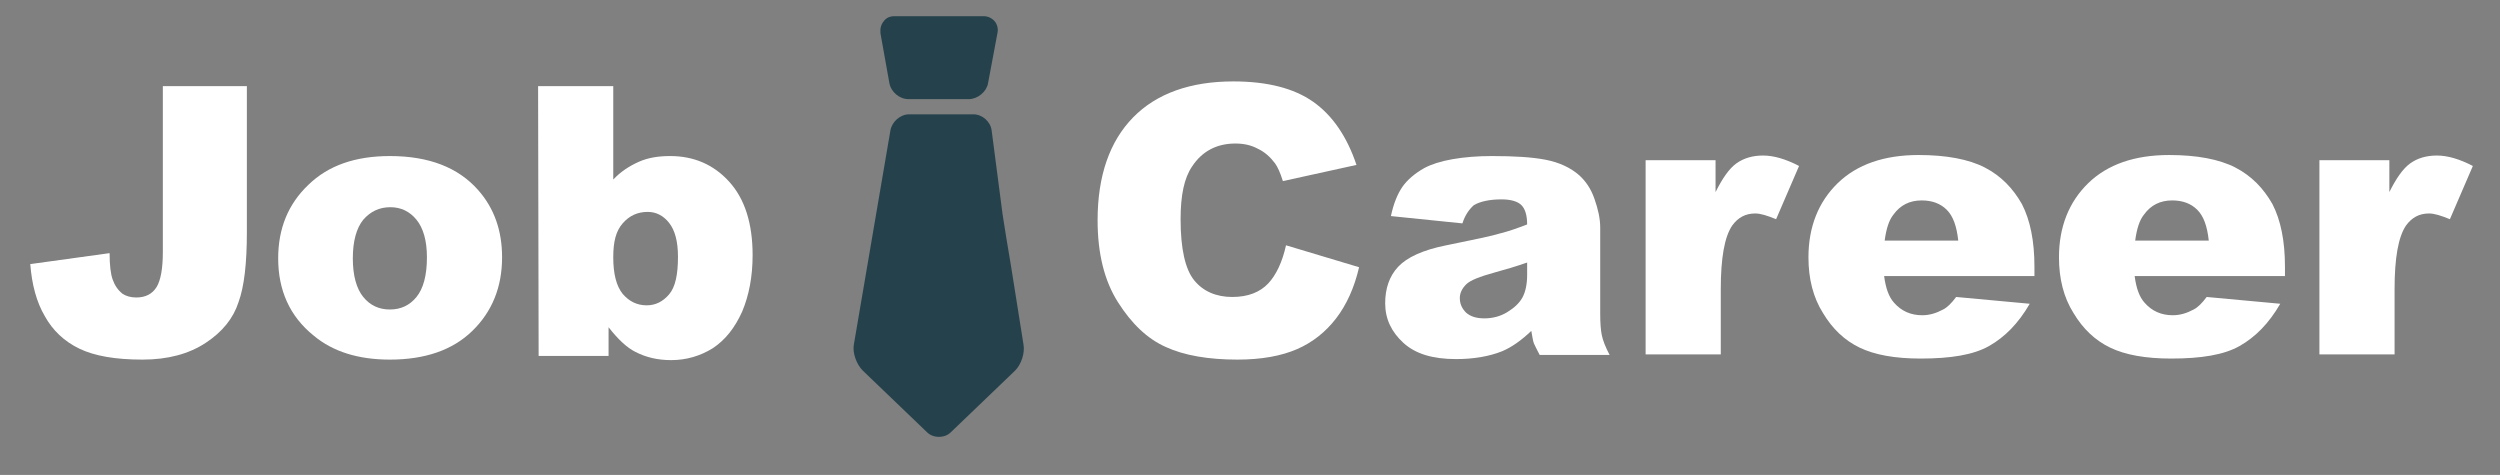 <?xml version="1.0" encoding="utf-8"?>
<!-- Generator: Adobe Illustrator 24.0.0, SVG Export Plug-In . SVG Version: 6.00 Build 0)  -->
<svg version="1.1" id="Capa_1" xmlns="http://www.w3.org/2000/svg" xmlns:xlink="http://www.w3.org/1999/xlink" x="0px" y="0px"
	 viewBox="0 0 479 91" style="enable-background:new 0 0 479 91;" xml:space="preserve">
<rect x="0" y="0" width="479" height="91" fill="#808080" stroke="none"/>
<style type="text/css">
	.st0{fill:#25424C;}
	.st1{fill:#FFFFFF;}
</style>
<g>
	<path class="st0" d="M170.4,15.9c0.3,1.7,1.9,3.1,3.7,3.1h11.5c1.7,0,3.4-1.4,3.7-3l1.8-9.6c0.2-0.8,0-1.7-0.5-2.3s-1.3-1-2.1-1
		h-17.1c-0.9,0-1.6,0.3-2.1,1c-0.5,0.6-0.7,1.4-0.6,2.3L170.4,15.9z"/>
	<path class="st0" d="M196.1,66l-2.4-15.1c-0.3-1.7-1.5-9-1.6-9.8L190,25c-0.2-1.7-1.8-3.1-3.5-3.1h-12.3c-1.7,0-3.3,1.4-3.6,3.1
		l-7,41c-0.3,1.6,0.5,3.8,1.7,5l12.3,11.8c0.6,0.6,1.4,0.9,2.3,0.9c0.9,0,1.7-0.3,2.3-0.9L194.5,71C195.7,69.8,196.4,67.6,196.1,66z
		"/>
</g>
<g>
	<path class="st1" d="M31.3,16.5h16v28c0,5.9-0.5,10.4-1.6,13.4c-1,3.1-3.1,5.7-6.3,7.8c-3.2,2.1-7.2,3.2-12.1,3.2
		c-5.2,0-9.2-0.7-12.1-2.1s-5.1-3.5-6.6-6.2c-1.6-2.7-2.5-6.1-2.8-10L21,48.5c0,2.3,0.2,4,0.6,5.1s1,2,1.9,2.7
		c0.6,0.4,1.5,0.7,2.6,0.7c1.8,0,3.1-0.7,3.9-2s1.2-3.6,1.2-6.7V16.5H31.3z"/>
	<path class="st1" d="M53.3,49.5c0-5.7,1.9-10.4,5.8-14.1c3.8-3.7,9-5.5,15.6-5.5c7.5,0,13.1,2.2,16.9,6.5c3.1,3.5,4.6,7.8,4.6,12.9
		c0,5.7-1.9,10.4-5.7,14.1s-9.1,5.5-15.8,5.5c-6,0-10.9-1.5-14.6-4.6C55.5,60.6,53.3,55.6,53.3,49.5z M67.6,49.5
		c0,3.3,0.7,5.8,2,7.4s3,2.4,5.1,2.4s3.8-0.8,5.1-2.4s2-4.1,2-7.6c0-3.2-0.7-5.6-2-7.2s-3-2.4-5-2.4c-2.1,0-3.8,0.8-5.2,2.4
		C68.3,43.7,67.6,46.2,67.6,49.5z"/>
	<path class="st1" d="M103.1,16.5h14.4v17.9c1.4-1.5,3.1-2.6,4.9-3.4c1.8-0.8,3.8-1.1,6-1.1c4.5,0,8.3,1.6,11.3,4.9s4.5,8,4.5,14.1
		c0,4.1-0.7,7.7-2,10.8c-1.4,3.1-3.2,5.4-5.6,7c-2.4,1.5-5.1,2.3-8,2.3c-2.5,0-4.8-0.5-6.9-1.6c-1.6-0.8-3.3-2.4-5.1-4.7v5.5h-13.4
		L103.1,16.5L103.1,16.5z M117.5,49.3c0,3.2,0.6,5.5,1.8,7c1.2,1.4,2.7,2.2,4.6,2.2c1.7,0,3.1-0.7,4.3-2.1s1.7-3.8,1.7-7.2
		c0-3-0.6-5.1-1.7-6.5c-1.1-1.4-2.5-2.1-4.1-2.1c-1.9,0-3.5,0.7-4.8,2.2S117.5,46.3,117.5,49.3z"/>
	<path class="st1" d="M246.4,47l14,4.2c-0.9,3.9-2.4,7.2-4.4,9.8c-2,2.6-4.5,4.6-7.5,5.9s-6.8,2-11.4,2c-5.6,0-10.2-0.8-13.7-2.4
		c-3.6-1.6-6.6-4.5-9.2-8.6s-3.9-9.3-3.9-15.7c0-8.5,2.3-15.1,6.8-19.7s11-6.9,19.2-6.9c6.5,0,11.6,1.3,15.3,3.9
		c3.7,2.6,6.5,6.7,8.3,12.1l-14.1,3.1c-0.5-1.6-1-2.7-1.5-3.4c-0.9-1.2-2-2.2-3.3-2.8c-1.3-0.7-2.7-1-4.3-1c-3.6,0-6.4,1.5-8.3,4.4
		c-1.5,2.2-2.2,5.5-2.2,10.1c0,5.7,0.9,9.6,2.6,11.7s4.2,3.2,7.3,3.2c3,0,5.3-0.9,6.9-2.6C244.5,52.7,245.7,50.2,246.4,47z"/>
	<path class="st1" d="M280.2,42.8l-13.7-1.4c0.5-2.4,1.3-4.3,2.2-5.6s2.4-2.6,4.2-3.6c1.3-0.7,3.1-1.3,5.4-1.7
		c2.3-0.4,4.8-0.6,7.5-0.6c4.3,0,7.7,0.2,10.3,0.7c2.6,0.5,4.8,1.5,6.5,3c1.2,1.1,2.2,2.5,2.9,4.5s1.1,3.8,1.1,5.5v16.5
		c0,1.8,0.1,3.1,0.3,4.1c0.2,1,0.7,2.3,1.5,3.8H295c-0.5-1-0.9-1.7-1.1-2.2s-0.3-1.3-0.5-2.4c-1.9,1.8-3.7,3.1-5.6,3.9
		c-2.5,1-5.5,1.5-8.8,1.5c-4.5,0-7.8-1-10.1-3.1c-2.3-2.1-3.5-4.6-3.5-7.6c0-2.8,0.8-5.2,2.5-7s4.7-3.2,9.2-4.1
		c5.4-1.1,8.8-1.8,10.4-2.3c1.6-0.4,3.3-1,5.1-1.7c0-1.8-0.4-3-1.1-3.7s-2-1.1-3.8-1.1c-2.3,0-4.1,0.4-5.3,1.1
		C281.5,40.1,280.7,41.2,280.2,42.8z M292.6,50.3c-2,0.7-4,1.3-6.2,1.9c-2.9,0.8-4.7,1.5-5.5,2.3s-1.2,1.7-1.2,2.6
		c0,1.1,0.4,2,1.2,2.8c0.8,0.7,1.9,1.1,3.5,1.1s3.1-0.4,4.4-1.2s2.3-1.7,2.9-2.8c0.6-1.1,0.9-2.6,0.9-4.3L292.6,50.3L292.6,50.3z"/>
	<path class="st1" d="M315.3,30.7h13.4v6.1c1.3-2.6,2.6-4.5,4-5.5s3.1-1.5,5.1-1.5c2.1,0,4.4,0.7,6.9,2L340.3,42
		c-1.7-0.7-3-1.1-4-1.1c-1.9,0-3.3,0.8-4.4,2.3c-1.5,2.2-2.2,6.3-2.2,12.2v12.5h-14.4V30.7z"/>
	<path class="st1" d="M389.7,52.9H361c0.3,2.3,0.9,4,1.9,5.1c1.4,1.6,3.2,2.4,5.4,2.4c1.4,0,2.7-0.4,4-1.1c0.8-0.4,1.6-1.2,2.5-2.4
		l14.1,1.3c-2.2,3.8-4.8,6.4-7.8,8.1s-7.4,2.4-13.1,2.4c-4.9,0-8.8-0.7-11.7-2.1s-5.2-3.6-7-6.6c-1.9-3-2.8-6.6-2.8-10.7
		c0-5.8,1.9-10.6,5.6-14.2s8.9-5.4,15.5-5.4c5.3,0,9.6,0.8,12.7,2.4s5.4,4,7.1,7c1.6,3.1,2.4,7.1,2.4,12v1.8H389.7z M375.2,46.1
		c-0.3-2.8-1-4.7-2.2-5.9s-2.8-1.8-4.8-1.8c-2.3,0-4.1,0.9-5.4,2.7c-0.9,1.1-1.4,2.8-1.7,5C361.1,46.1,375.2,46.1,375.2,46.1z"/>
	<path class="st1" d="M437.7,52.9H409c0.3,2.3,0.9,4,1.9,5.1c1.4,1.6,3.2,2.4,5.4,2.4c1.4,0,2.7-0.4,4-1.1c0.8-0.4,1.6-1.2,2.5-2.4
		l14.1,1.3c-2.2,3.8-4.8,6.4-7.8,8.1s-7.4,2.4-13.1,2.4c-4.9,0-8.8-0.7-11.7-2.1s-5.2-3.6-7-6.6c-1.9-3-2.8-6.6-2.8-10.7
		c0-5.8,1.9-10.6,5.6-14.2s8.9-5.4,15.5-5.4c5.3,0,9.6,0.8,12.7,2.4s5.4,4,7.1,7c1.6,3.1,2.4,7.1,2.4,12v1.8H437.7z M423.2,46.1
		c-0.3-2.8-1-4.7-2.2-5.9s-2.8-1.8-4.8-1.8c-2.3,0-4.1,0.9-5.4,2.7c-0.9,1.1-1.4,2.8-1.7,5C409.1,46.1,423.2,46.1,423.2,46.1z"/>
	<path class="st1" d="M444.4,30.7h13.4v6.1c1.3-2.6,2.6-4.5,4-5.5s3.1-1.5,5.1-1.5c2.1,0,4.4,0.7,6.9,2L469.4,42
		c-1.7-0.7-3-1.1-4-1.1c-1.9,0-3.3,0.8-4.4,2.3c-1.5,2.2-2.2,6.3-2.2,12.2v12.5h-14.4L444.4,30.7L444.4,30.7z"/>
</g>
</svg>
